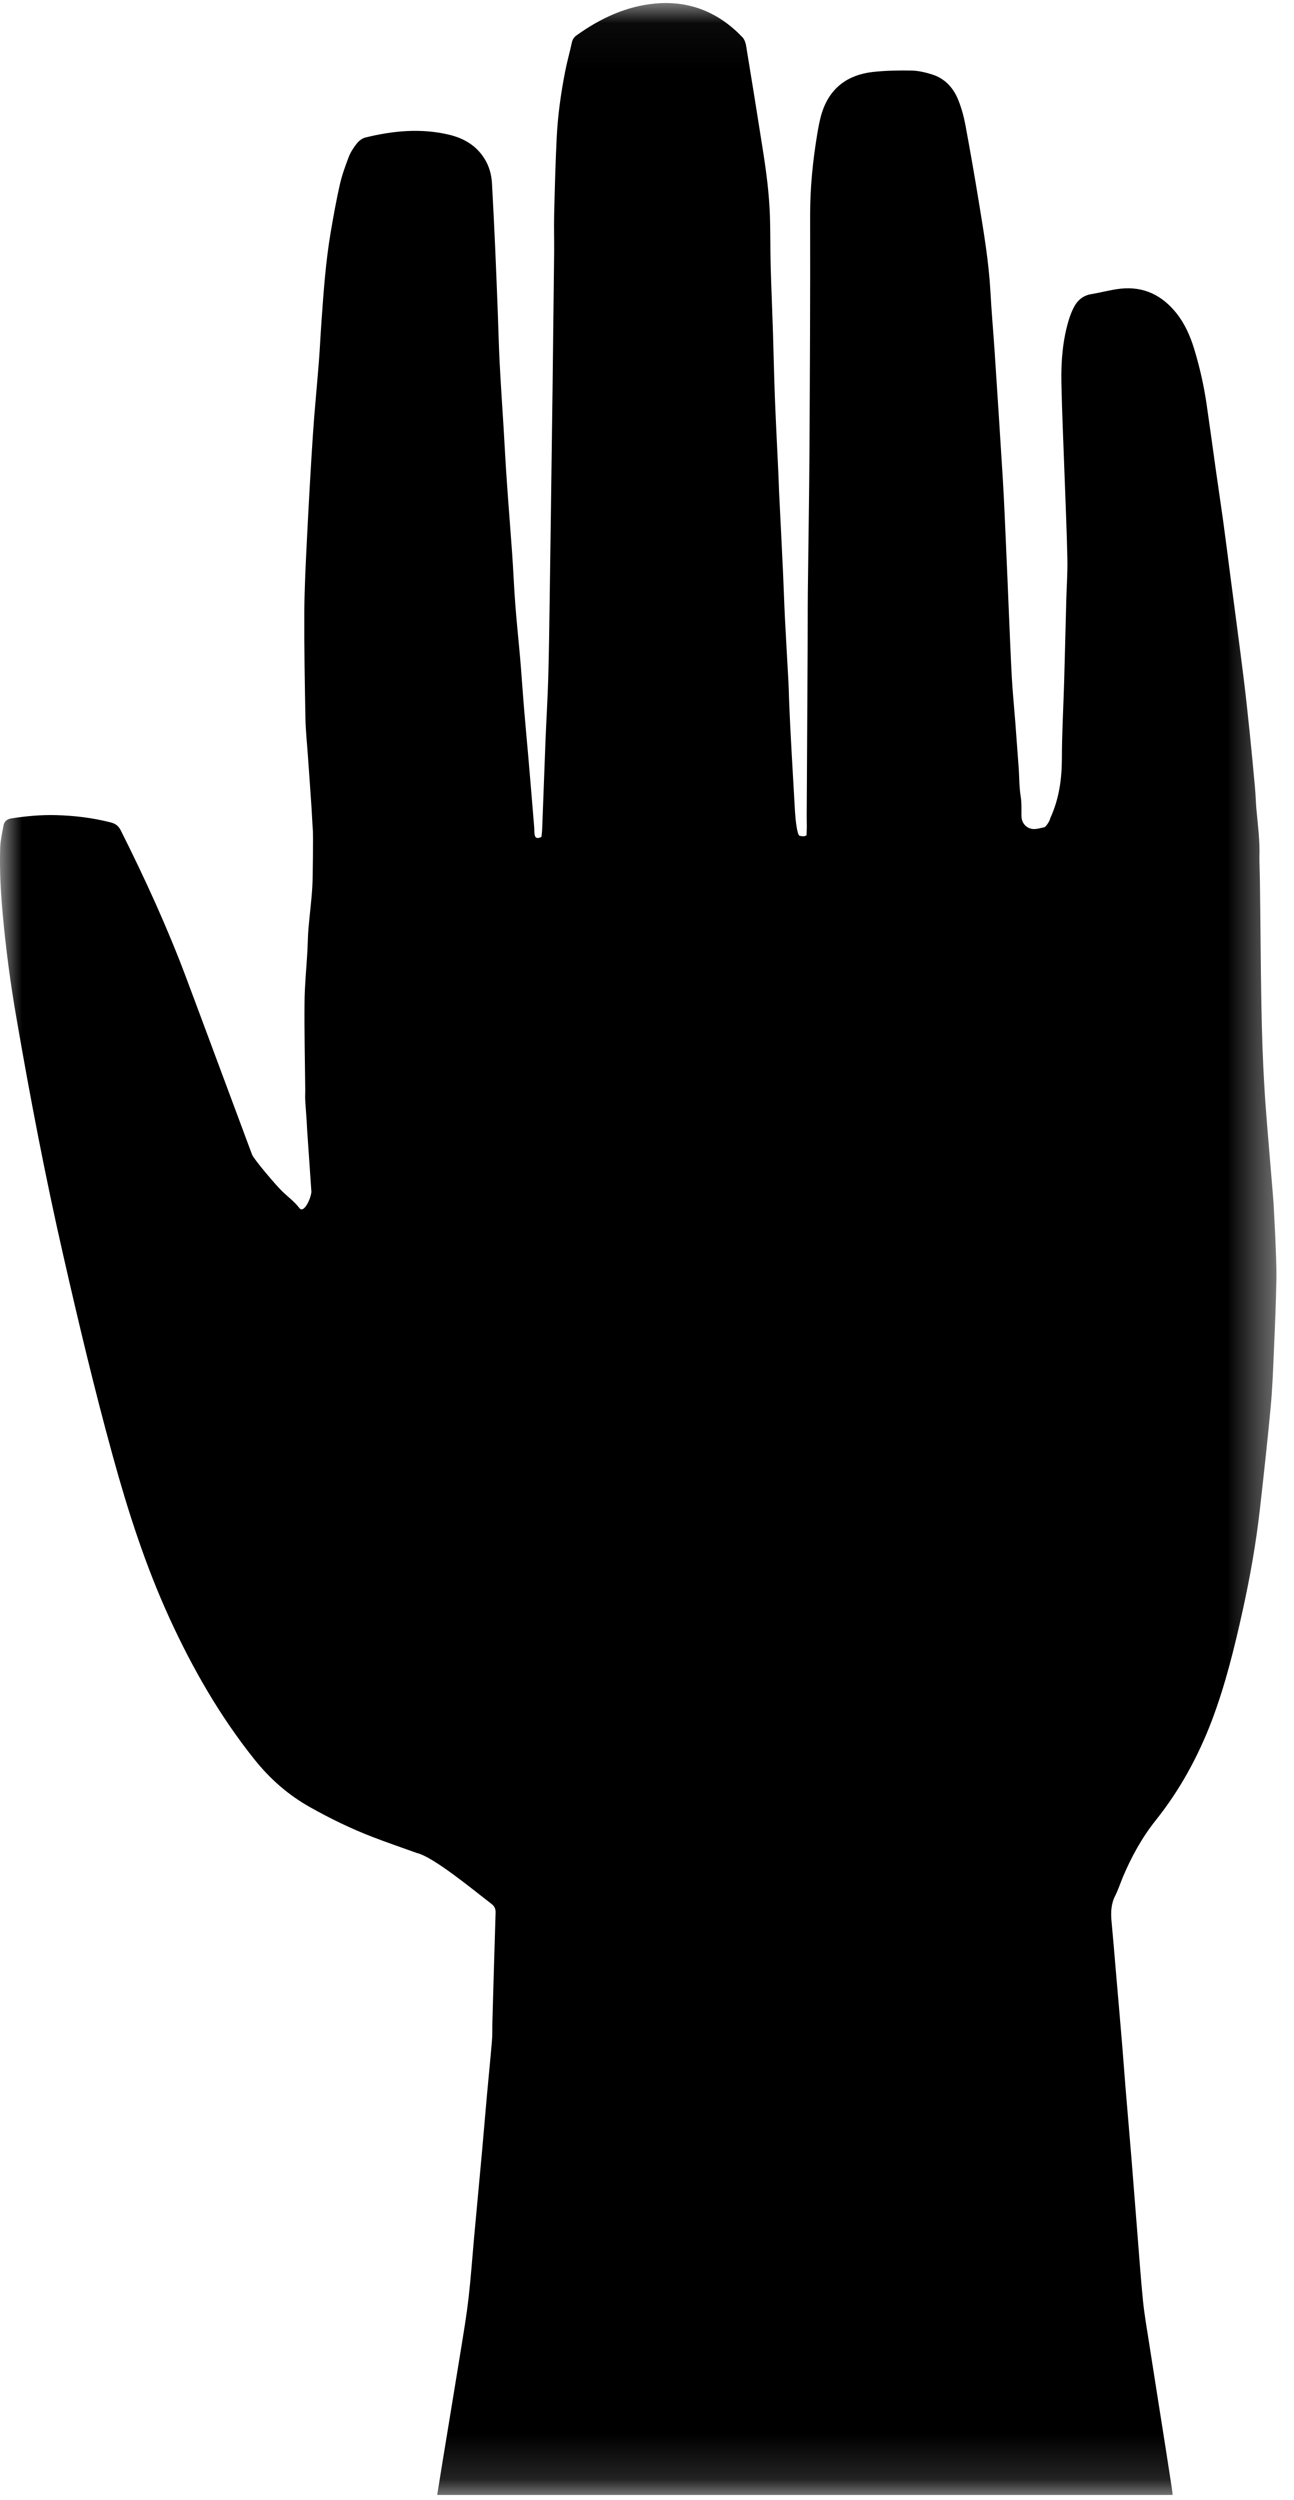 <?xml version="1.0" encoding="UTF-8"?>
<svg width="29px" height="56px" viewBox="0 0 29 56" version="1.1" xmlns="http://www.w3.org/2000/svg" xmlns:xlink="http://www.w3.org/1999/xlink">
    <title>Group 6 Copy</title>
    <defs>
        <polygon id="path-1" points="0 0.04 28.607 0.04 28.607 55.864 0 55.864"></polygon>
    </defs>
    <g id="Page-1" stroke="none" stroke-width="1" fill="none" fill-rule="evenodd">
        <g id="Group-3" transform="translate(0, 0.028)">
            <mask id="mask-2" fill="white">
                <use xlink:href="#path-1"></use>
            </mask>
            <g id="Clip-2"></g>
            <path d="M6.979,26.675 C6.957,26.859 6.802,27.158 6.71,27.036 C6.603,26.894 6.453,26.784 6.323,26.658 C6.171,26.511 5.685,25.935 5.649,25.838 C5.155,24.517 4.667,23.194 4.172,21.874 C3.749,20.746 3.248,19.653 2.708,18.577 C2.658,18.477 2.592,18.425 2.486,18.397 C2.077,18.292 1.662,18.242 1.24,18.232 C0.909,18.224 0.582,18.255 0.256,18.305 C0.16,18.32 0.096,18.371 0.079,18.463 C0.049,18.63 0.01,18.798 0.004,18.966 C-0.011,19.467 0.016,19.966 0.062,20.466 C0.133,21.24 0.235,22.01 0.368,22.776 C0.676,24.559 1.016,26.336 1.419,28.1 C1.763,29.61 2.121,31.116 2.533,32.609 C2.873,33.843 3.265,35.056 3.798,36.221 C4.315,37.349 4.927,38.417 5.704,39.389 C6.055,39.828 6.465,40.187 6.956,40.461 C7.408,40.714 7.871,40.94 8.353,41.125 C8.68,41.251 9.012,41.364 9.34,41.482 C9.713,41.568 10.614,42.316 11.011,42.62 C11.083,42.675 11.11,42.733 11.107,42.822 C11.081,43.637 11.058,44.451 11.035,45.266 C11.031,45.404 11.038,45.542 11.026,45.678 C10.992,46.092 10.949,46.504 10.912,46.917 C10.875,47.33 10.841,47.744 10.804,48.157 C10.745,48.802 10.684,49.448 10.625,50.094 C10.584,50.549 10.552,51.006 10.5,51.46 C10.456,51.841 10.392,52.219 10.331,52.597 C10.2,53.411 10.064,54.225 9.931,55.039 C9.887,55.31 9.844,55.582 9.798,55.864 L26.28,55.864 C26.274,55.808 26.27,55.761 26.263,55.716 C26.216,55.411 26.168,55.106 26.121,54.801 C25.998,54.017 25.873,53.234 25.751,52.45 C25.703,52.14 25.648,51.83 25.616,51.518 C25.565,51.005 25.529,50.491 25.488,49.977 C25.443,49.421 25.401,48.864 25.356,48.309 C25.313,47.784 25.267,47.26 25.224,46.736 C25.199,46.434 25.178,46.131 25.153,45.829 C25.105,45.252 25.055,44.674 25.005,44.097 C24.975,43.737 24.945,43.377 24.911,43.017 C24.893,42.818 24.898,42.627 24.992,42.442 C25.059,42.309 25.105,42.166 25.162,42.029 C25.355,41.57 25.59,41.141 25.903,40.748 C26.441,40.074 26.852,39.322 27.159,38.515 C27.461,37.716 27.664,36.89 27.848,36.059 C28.015,35.305 28.149,34.546 28.236,33.779 C28.322,33.019 28.406,32.259 28.477,31.497 C28.516,31.084 28.531,30.669 28.549,30.254 C28.573,29.712 28.596,29.17 28.606,28.627 C28.611,28.302 28.59,27.978 28.58,27.653 C28.577,27.586 28.546,26.988 28.542,26.925 C28.525,26.697 28.505,26.47 28.486,26.242 C28.435,25.601 28.374,24.96 28.336,24.319 C28.3,23.718 28.281,23.117 28.27,22.515 C28.252,21.573 28.25,20.63 28.236,19.687 C28.234,19.569 28.223,19.229 28.225,19.166 C28.238,18.81 28.19,18.457 28.158,18.104 C28.144,17.94 28.14,17.775 28.125,17.611 C28.089,17.213 28.052,16.816 28.011,16.419 C27.967,15.996 27.923,15.572 27.87,15.15 C27.779,14.422 27.681,13.694 27.586,12.966 C27.529,12.529 27.473,12.091 27.414,11.654 C27.359,11.259 27.3,10.865 27.244,10.47 C27.177,9.991 27.112,9.512 27.042,9.033 C26.981,8.611 26.887,8.197 26.763,7.789 C26.675,7.502 26.557,7.231 26.369,6.993 C26.046,6.586 25.634,6.384 25.114,6.439 C24.893,6.463 24.676,6.525 24.457,6.561 C24.258,6.594 24.133,6.714 24.051,6.886 C24.012,6.967 23.979,7.052 23.953,7.138 C23.814,7.597 23.778,8.07 23.787,8.545 C23.801,9.237 23.834,9.929 23.858,10.621 C23.88,11.244 23.908,11.867 23.921,12.49 C23.928,12.793 23.905,13.096 23.897,13.4 C23.88,14.022 23.866,14.645 23.848,15.268 C23.831,15.832 23.799,16.396 23.798,16.961 C23.797,17.424 23.736,17.871 23.536,18.305 C23.523,18.38 23.431,18.499 23.406,18.504 C23.334,18.517 23.264,18.541 23.192,18.544 C23.026,18.553 22.896,18.428 22.892,18.259 C22.89,18.109 22.899,17.96 22.874,17.808 C22.841,17.605 22.845,17.396 22.831,17.19 C22.806,16.843 22.78,16.496 22.754,16.149 C22.728,15.816 22.695,15.483 22.676,15.15 C22.649,14.656 22.631,14.161 22.609,13.667 C22.588,13.167 22.568,12.667 22.545,12.168 C22.523,11.673 22.503,11.178 22.473,10.684 C22.415,9.733 22.352,8.783 22.29,7.832 C22.26,7.387 22.22,6.942 22.196,6.496 C22.159,5.835 22.049,5.185 21.943,4.534 C21.847,3.946 21.745,3.358 21.636,2.773 C21.6,2.581 21.547,2.388 21.474,2.207 C21.364,1.935 21.172,1.727 20.884,1.638 C20.738,1.593 20.583,1.556 20.432,1.553 C20.14,1.548 19.845,1.552 19.555,1.585 C18.992,1.65 18.595,1.946 18.42,2.498 C18.369,2.659 18.34,2.828 18.312,2.996 C18.214,3.59 18.155,4.186 18.156,4.79 C18.16,6.554 18.151,8.317 18.141,10.081 C18.135,11.114 18.116,12.148 18.105,13.181 C18.1,13.624 18.103,14.066 18.1,14.508 C18.094,15.766 18.086,17.023 18.079,18.28 C18.079,18.321 18.081,18.484 18.082,18.497 L18.076,18.681 C18.032,18.716 18.006,18.709 17.924,18.697 C17.864,18.692 17.827,18.328 17.816,18.142 C17.771,17.313 17.716,16.477 17.684,15.647 C17.679,15.514 17.677,15.381 17.67,15.248 C17.644,14.77 17.615,14.292 17.591,13.813 C17.574,13.478 17.565,13.143 17.549,12.808 C17.521,12.202 17.49,11.596 17.46,10.99 C17.454,10.852 17.451,10.713 17.444,10.575 C17.418,10.017 17.389,9.459 17.367,8.9 C17.348,8.405 17.338,7.91 17.323,7.414 C17.307,6.914 17.285,6.414 17.271,5.913 C17.262,5.546 17.267,5.178 17.255,4.811 C17.246,4.561 17.226,4.311 17.198,4.063 C17.166,3.783 17.124,3.504 17.08,3.226 C16.962,2.48 16.843,1.734 16.72,0.989 C16.709,0.925 16.682,0.851 16.638,0.805 C16.106,0.249 15.454,-0.02 14.684,0.051 C14.032,0.111 13.457,0.382 12.928,0.759 C12.869,0.8 12.832,0.849 12.816,0.924 C12.77,1.142 12.707,1.357 12.665,1.576 C12.569,2.067 12.5,2.563 12.476,3.062 C12.448,3.636 12.433,4.211 12.419,4.786 C12.412,5.068 12.422,5.35 12.419,5.632 C12.408,6.66 12.396,7.688 12.383,8.716 C12.38,8.988 12.376,9.26 12.372,9.531 C12.355,10.821 12.338,12.11 12.319,13.399 C12.311,13.985 12.303,14.57 12.287,15.156 C12.273,15.619 12.245,16.081 12.226,16.544 C12.2,17.209 12.177,17.874 12.151,18.539 C12.149,18.602 12.14,18.665 12.135,18.719 C11.954,18.814 11.98,18.63 11.974,18.528 C11.948,18.209 11.922,17.897 11.896,17.585 C11.879,17.373 11.861,17.161 11.842,16.949 C11.808,16.562 11.772,16.176 11.74,15.789 C11.711,15.439 11.689,15.089 11.659,14.74 C11.624,14.337 11.581,13.936 11.55,13.533 C11.52,13.146 11.505,12.758 11.478,12.371 C11.44,11.829 11.395,11.289 11.358,10.747 C11.33,10.349 11.31,9.951 11.286,9.553 C11.256,9.069 11.223,8.586 11.198,8.102 C11.179,7.735 11.171,7.368 11.157,7.001 C11.138,6.511 11.12,6.022 11.098,5.533 C11.076,5.049 11.053,4.565 11.026,4.081 C11.015,3.882 10.963,3.694 10.855,3.522 C10.667,3.224 10.383,3.064 10.053,2.987 C9.427,2.841 8.804,2.901 8.188,3.053 C8.117,3.07 8.044,3.127 7.997,3.186 C7.925,3.276 7.859,3.378 7.817,3.485 C7.739,3.688 7.664,3.895 7.616,4.107 C7.535,4.464 7.471,4.826 7.409,5.188 C7.298,5.844 7.252,6.508 7.205,7.171 C7.183,7.473 7.17,7.777 7.146,8.079 C7.104,8.62 7.049,9.16 7.013,9.701 C6.962,10.476 6.919,11.253 6.88,12.029 C6.853,12.576 6.824,13.125 6.82,13.673 C6.816,14.466 6.83,15.26 6.845,16.053 C6.85,16.34 6.881,16.626 6.901,16.912 C6.927,17.289 6.955,17.665 6.98,18.042 C6.993,18.227 6.999,18.413 7.013,18.598 C7.018,18.668 7.013,19.626 6.999,19.843 C6.98,20.155 6.939,20.465 6.913,20.776 C6.899,20.944 6.898,21.114 6.889,21.283 C6.867,21.664 6.828,22.045 6.825,22.427 C6.819,23.081 6.834,23.735 6.841,24.39 C6.841,24.463 6.836,24.537 6.84,24.61 C6.853,24.833 6.874,25.056 6.883,25.279" id="Fill-1" fill="#000000" mask="url(#mask-2)"></path>
        </g>
    </g>
</svg>